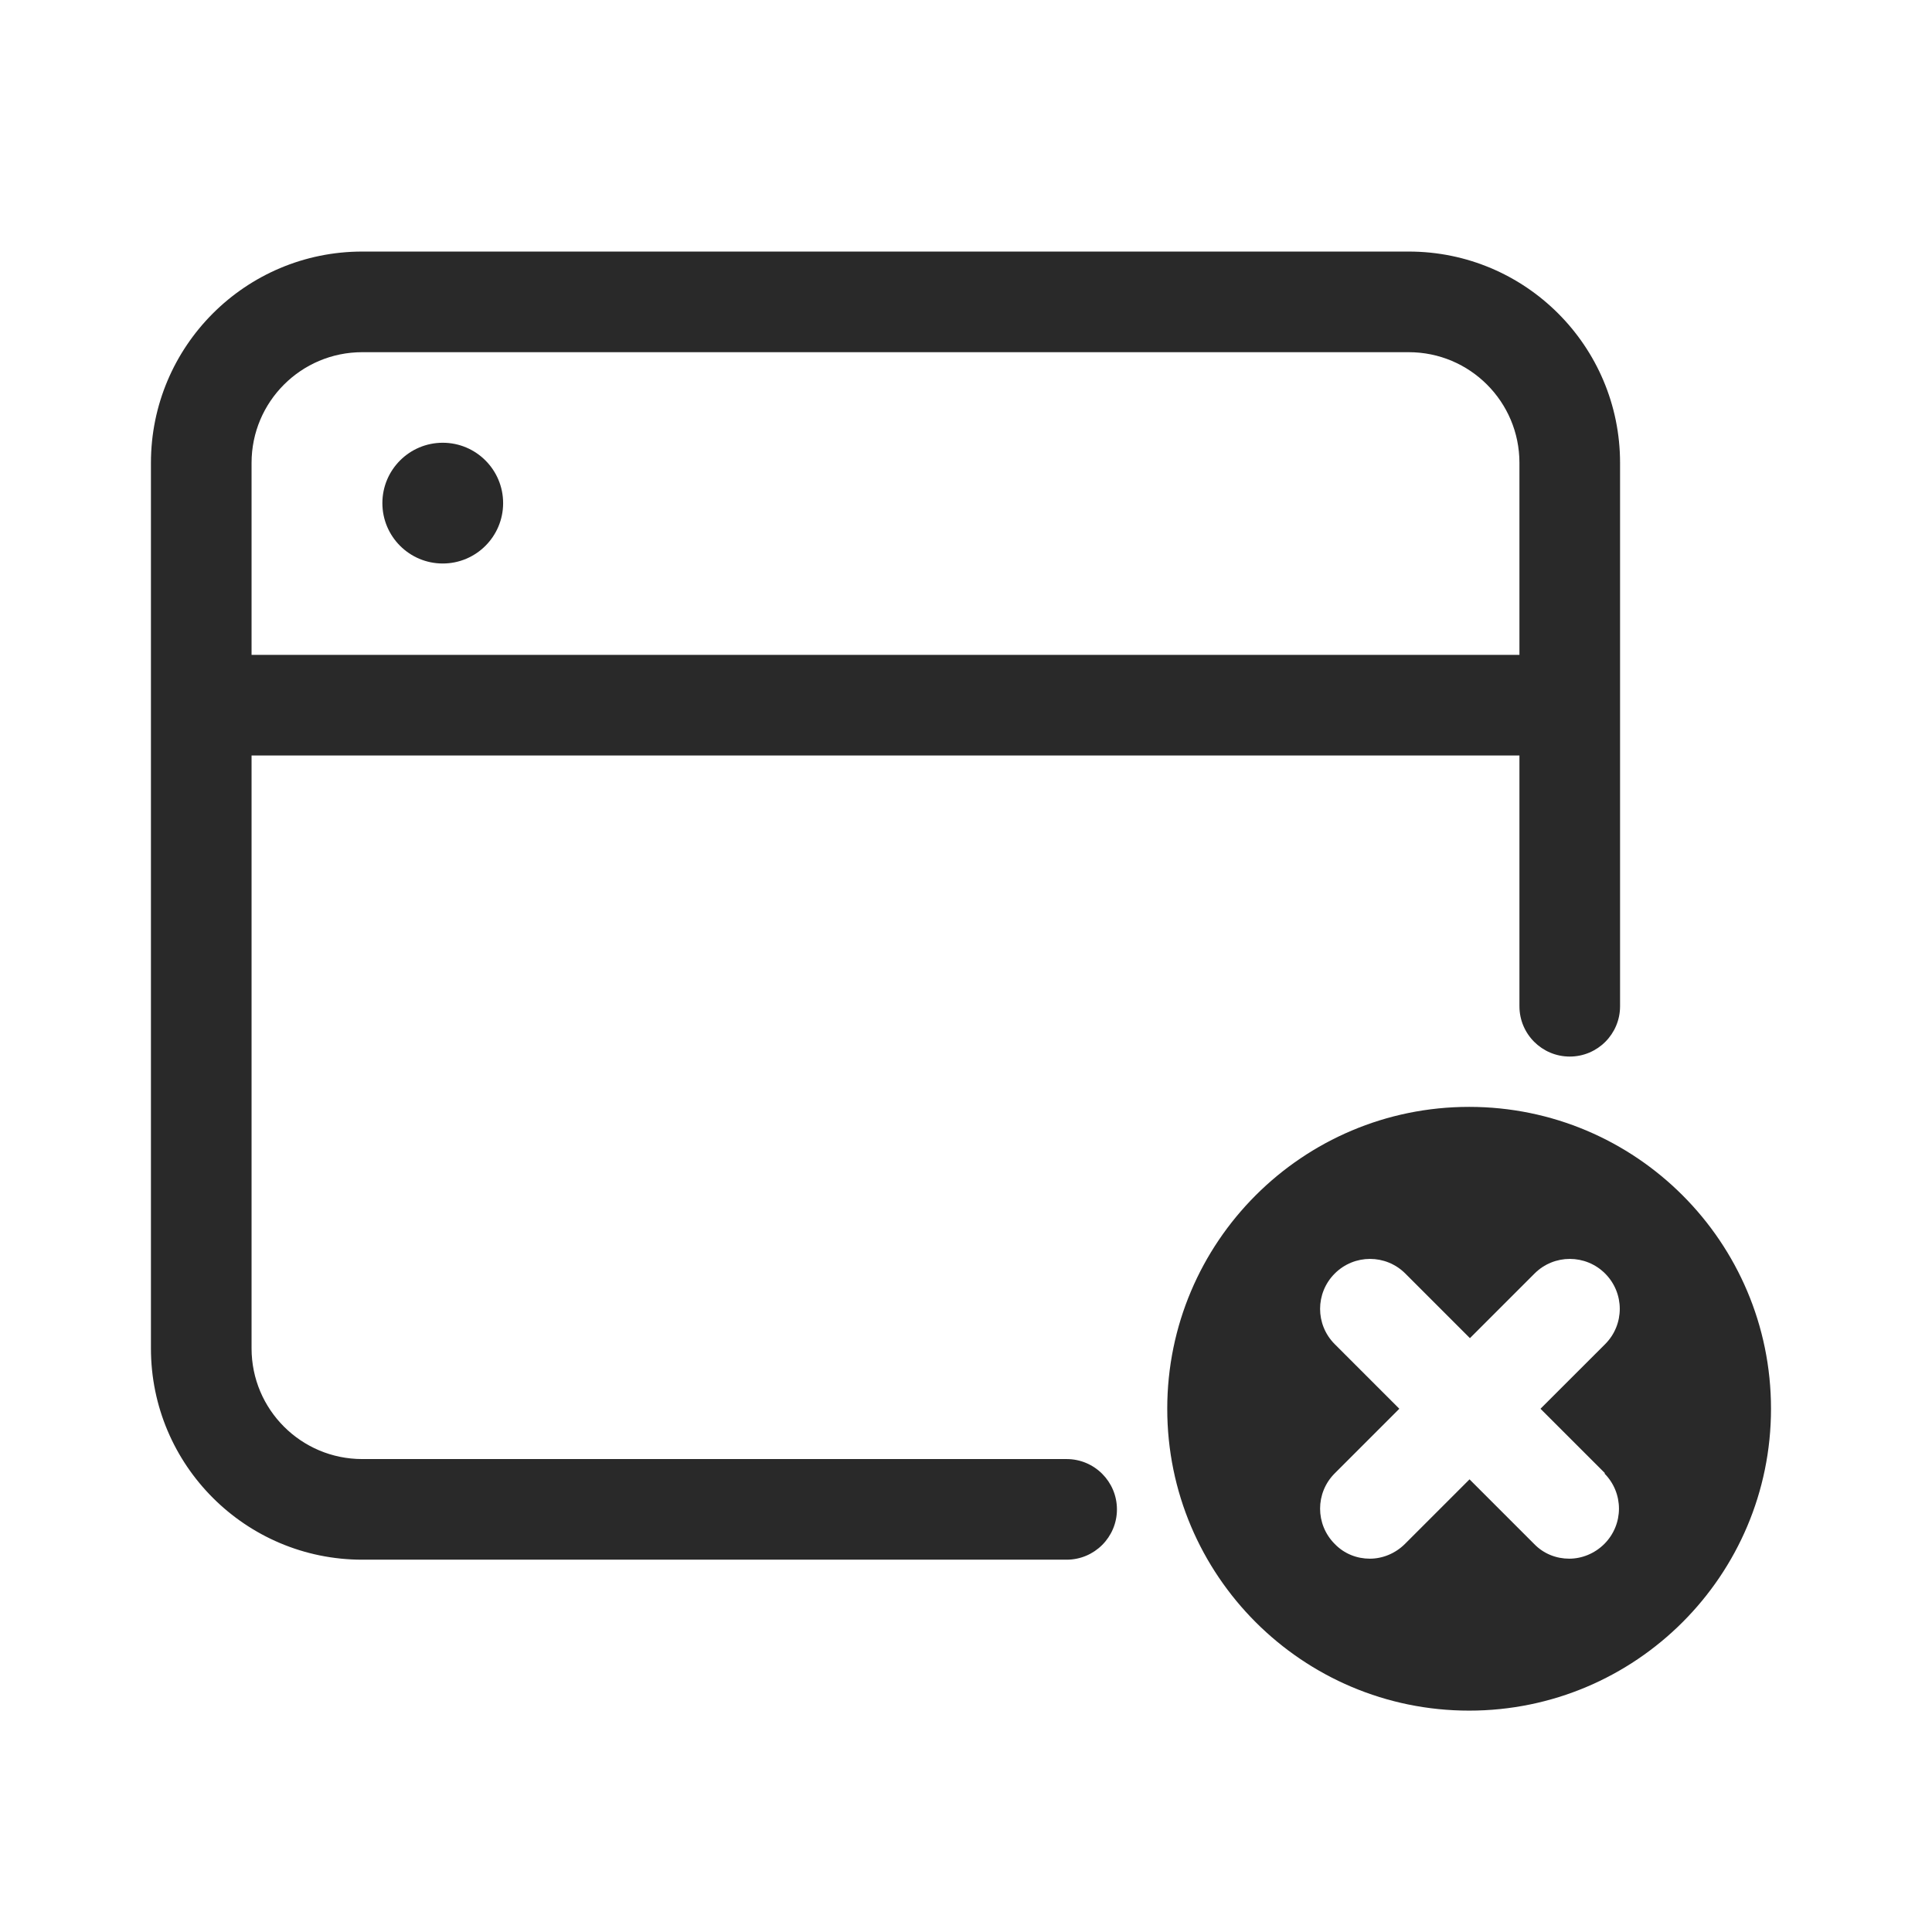 <svg width="48" height="48" viewBox="0 0 48 48" xmlns="http://www.w3.org/2000/svg">
<path fill-rule="evenodd" d="M37.75 11.5C37.75 9.981 36.519 8.75 35 8.75H9C7.481 8.75 6.25 9.981 6.25 11.5V16.27H37.75V11.5ZM6.25 33.5V18.77H37.75V25C37.75 25.69 38.31 26.25 39 26.25C39.69 26.25 40.25 25.69 40.25 25V11.5C40.25 8.601 37.9 6.25 35 6.25H9C6.101 6.25 3.75 8.601 3.75 11.5V33.5C3.75 36.4 6.101 38.75 9 38.75H26.5C27.19 38.75 27.75 38.19 27.75 37.5C27.75 36.81 27.19 36.25 26.5 36.25H9C7.481 36.25 6.25 35.019 6.25 33.5ZM9.5 12.5C9.5 13.328 10.172 14 11 14C11.828 14 12.5 13.328 12.5 12.5C12.5 11.672 11.828 11 11 11C10.172 11 9.5 11.672 9.5 12.5ZM29 35C29 30.859 32.359 27.5 36.5 27.5C40.641 27.5 44 30.859 44 35C44 39.141 40.641 42.5 36.5 42.5C32.359 42.5 29 39.141 29 35ZM39.859 38.359C40.344 37.873 40.344 37.09 39.859 36.605H39.879L38.273 35L39.879 33.395C40.364 32.91 40.364 32.127 39.879 31.641C39.393 31.156 38.61 31.156 38.125 31.641L36.52 33.246L34.915 31.641C34.429 31.156 33.647 31.156 33.161 31.641C32.676 32.127 32.676 32.91 33.161 33.395L34.766 35L33.161 36.605C32.676 37.09 32.676 37.873 33.161 38.359C33.399 38.606 33.716 38.725 34.033 38.725C34.35 38.725 34.667 38.596 34.905 38.359L36.51 36.754L38.115 38.359C38.353 38.606 38.67 38.725 38.987 38.725C39.304 38.725 39.621 38.596 39.859 38.359Z" fill="#292929"/>
</svg>
